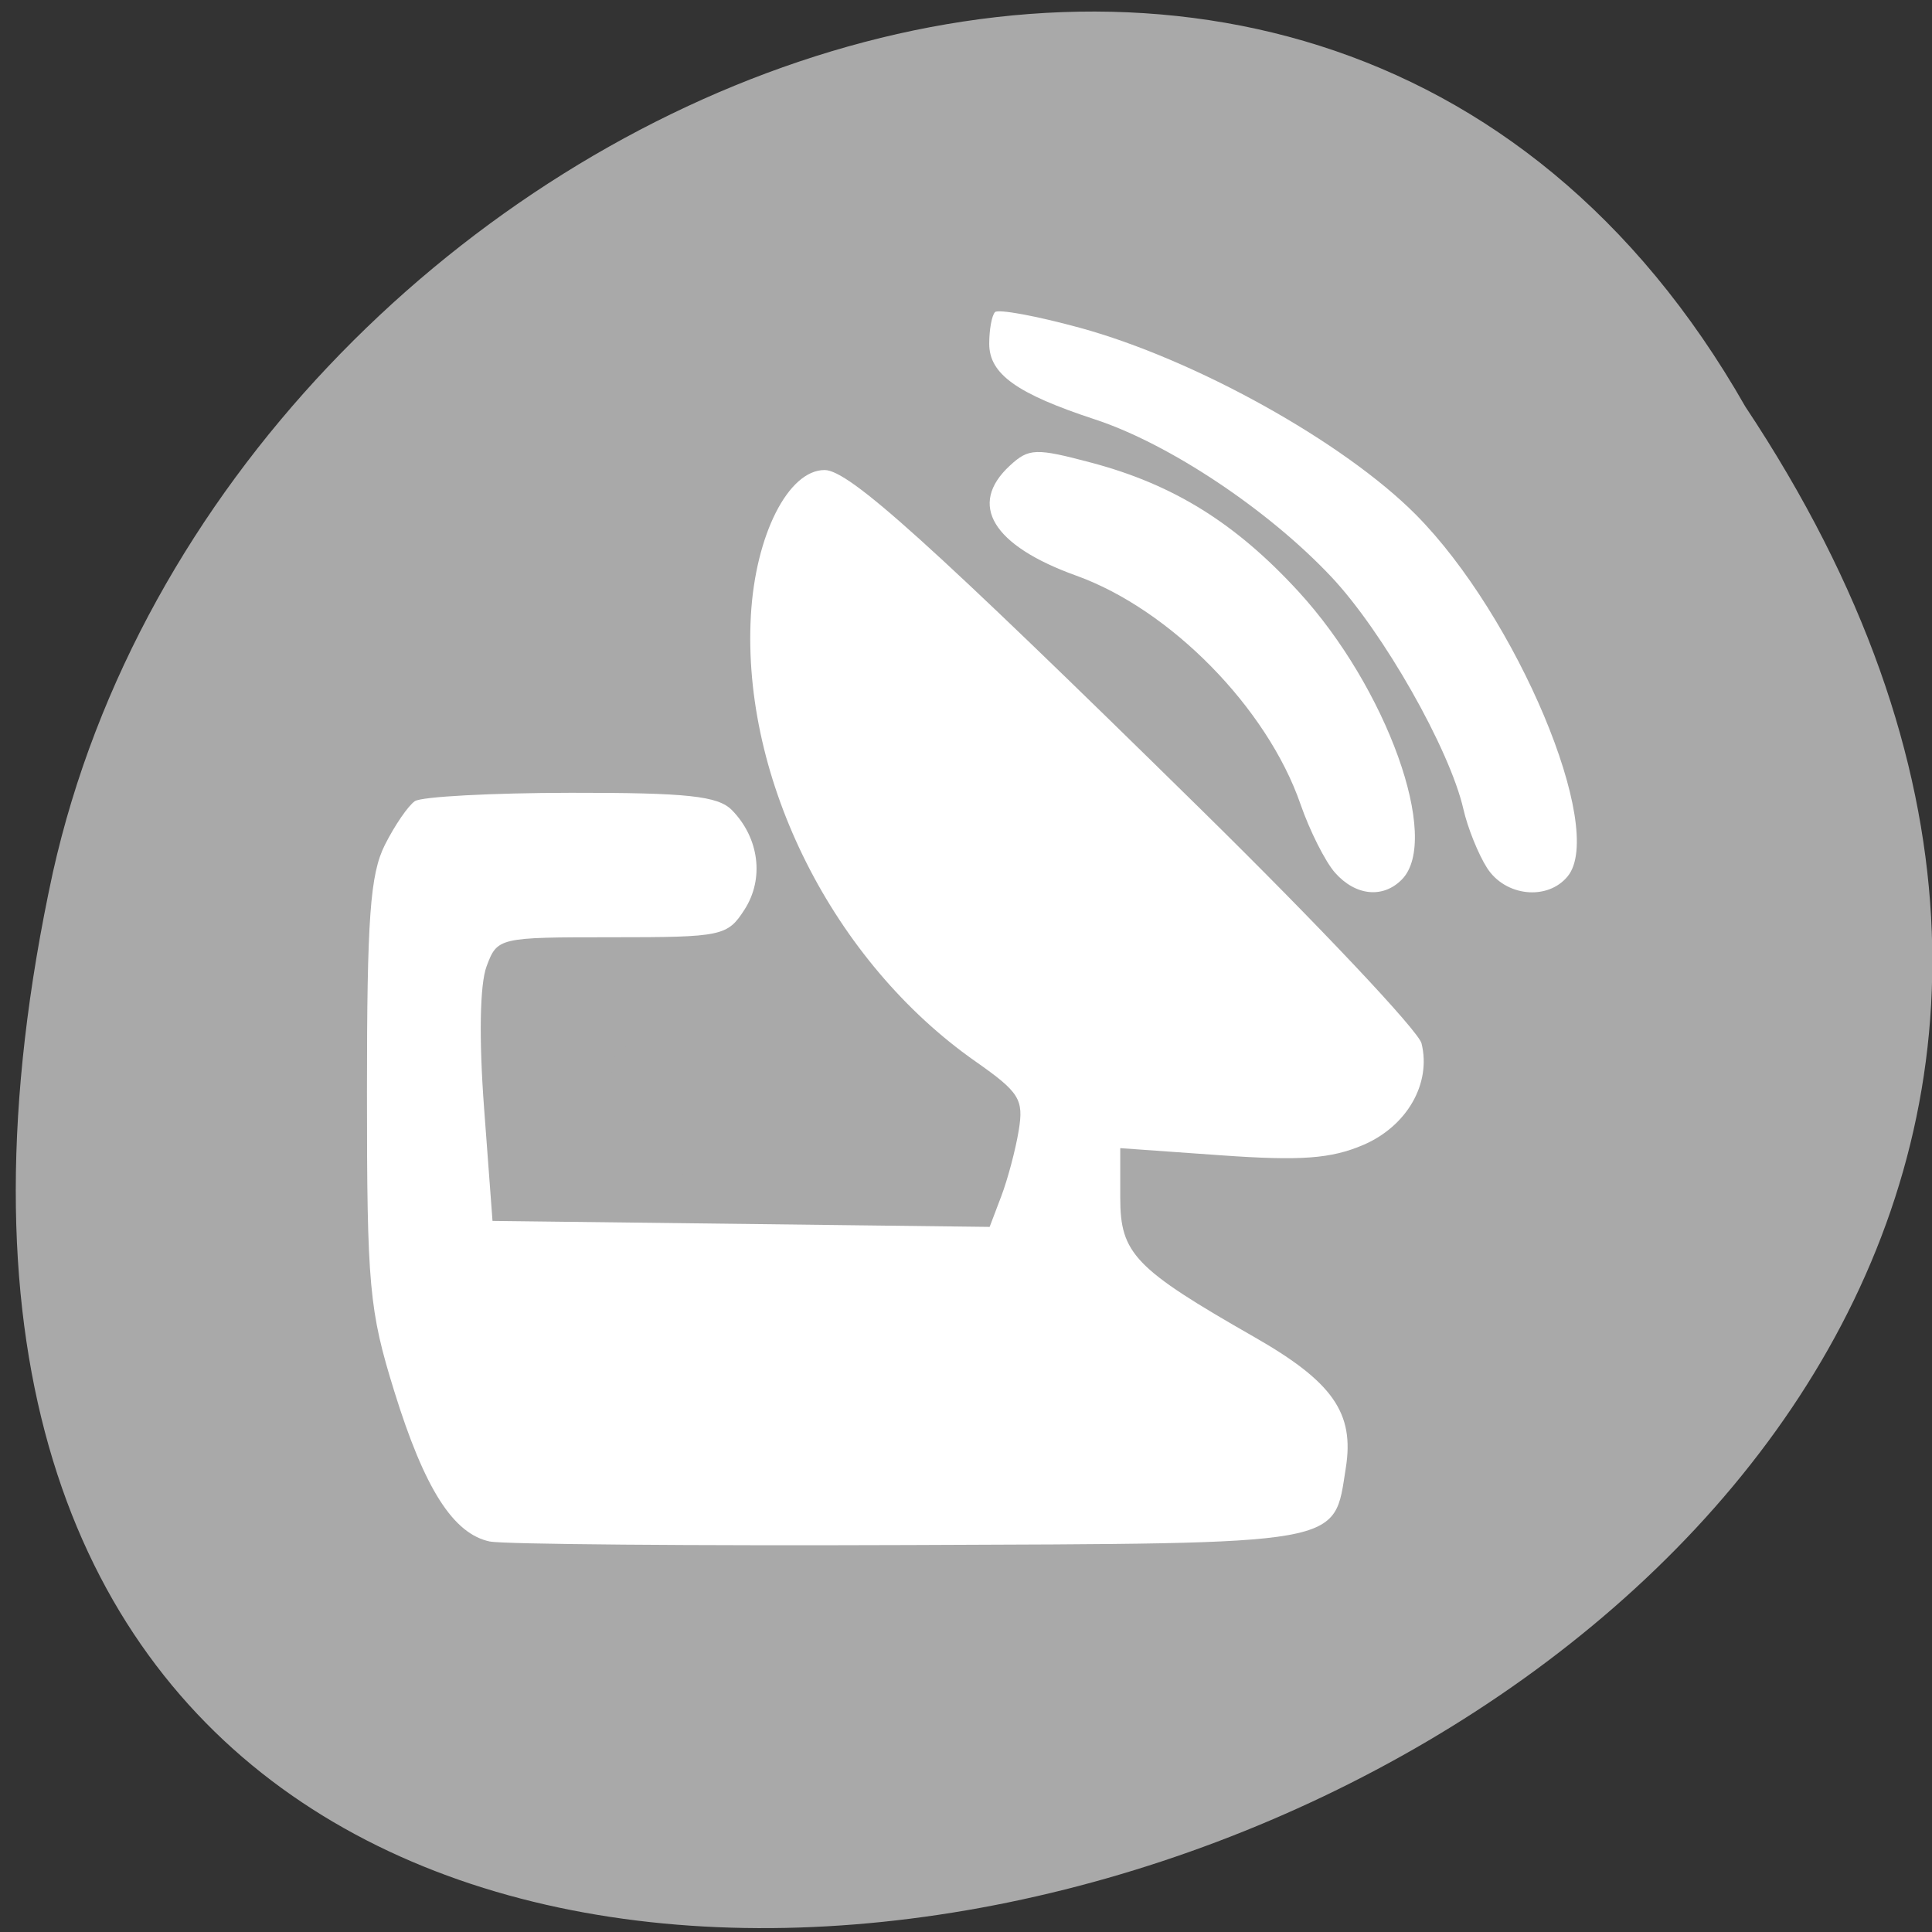 <svg xmlns="http://www.w3.org/2000/svg" viewBox="0 0 256 256"><rect x="0" y="0" width="256" height="256" fill="#333333" stroke="none"/><g transform="matrix(1 0 0 0.992 -0.082 -788.45)"><g transform="matrix(0.992 0 0 -1 2.17 1848.72)" style="fill:#a9a9a9;color:#000"><path d="m 231.03 999.59 c 127.95 -192.46 -280.09 -311 -226.07 -62.2 23.02 102.82 167.39 165.22 226.07 62.2 z"/><path d="m 125.83 850.43 c -0.138 0.002 -0.279 0.014 -0.417 0.028 -1.45 0.051 -2.847 0.732 -3.584 1.722 l -20.864 28.642 l -20.891 28.67 c -0.755 1.048 -0.737 2.401 0.028 3.445 0.765 1.044 2.254 1.721 3.778 1.722 h 23.25 v 65.17 c 0 4.36 3.53 7.862 7.89 7.862 h 10.862 v -137.27 c -0.018 -0.001 -0.037 0.001 -0.055 0 z"/></g><path d="m 65.01 1000.72 c -4.871 -1.018 -8.678 -7.04 -12.684 -20.07 -3.332 -10.833 -3.619 -14.01 -3.619 -39.997 0 -23.24 0.42 -29.07 2.372 -32.986 1.304 -2.616 3.095 -5.247 3.978 -5.847 0.884 -0.6 10.185 -1.102 20.67 -1.114 15.415 -0.018 19.499 0.424 21.335 2.31 3.62 3.719 4.308 9.158 1.678 13.281 -2.27 3.559 -2.958 3.704 -17.554 3.704 -15.06 0 -15.204 0.034 -16.633 3.894 -0.892 2.411 -1.017 9.626 -0.326 18.946 l 1.115 15.05 l 32.936 0.399 l 32.936 0.399 l 1.548 -4.114 c 0.851 -2.263 1.889 -6.205 2.305 -8.759 0.681 -4.18 0.105 -5.106 -5.757 -9.248 -18.807 -13.292 -30.941 -37.574 -29.735 -59.5 0.593 -10.787 4.954 -19.476 9.773 -19.476 3.236 0 13.846 9.646 49.853 45.32 15.673 15.528 28.831 29.597 29.24 31.26 1.32 5.368 -1.927 11.07 -7.724 13.572 -4.275 1.843 -8.287 2.138 -18.815 1.384 l -13.381 -0.958 v 6.641 c 0 7.458 1.916 9.462 17.779 18.599 10.385 5.982 13.267 10.139 12.11 17.467 -1.652 10.456 0.447 10.08 -57.785 10.307 -28.814 0.112 -53.841 -0.1 -55.615 -0.471 z m 111.98 -89.33 c -1.296 -1.471 -3.361 -5.6 -4.589 -9.175 -4.407 -12.83 -17.215 -25.987 -29.706 -30.514 -11.12 -4.03 -14.391 -9.502 -8.796 -14.703 2.51 -2.333 3.421 -2.364 10.85 -0.371 10.857 2.912 19.09 8.08 27.392 17.2 11.704 12.853 18.916 33.1 13.7 38.455 -2.495 2.563 -6.131 2.197 -8.851 -0.891 z m 20.12 -0.669 c -1.158 -1.839 -2.558 -5.349 -3.112 -7.801 -1.814 -8.03 -10.64 -23.697 -17.489 -31.04 -8.368 -8.971 -21.5 -17.791 -31.34 -21.05 -10.369 -3.435 -14.01 -6.06 -14.01 -10.11 0 -1.888 0.345 -3.788 0.767 -4.221 0.422 -0.434 5.467 0.504 11.211 2.083 15.228 4.187 34.967 15.247 44.539 24.957 13.381 13.574 25.23 42 20.14 48.31 -2.667 3.301 -8.291 2.709 -10.707 -1.128 z" style="fill:#fff"/></g></svg>